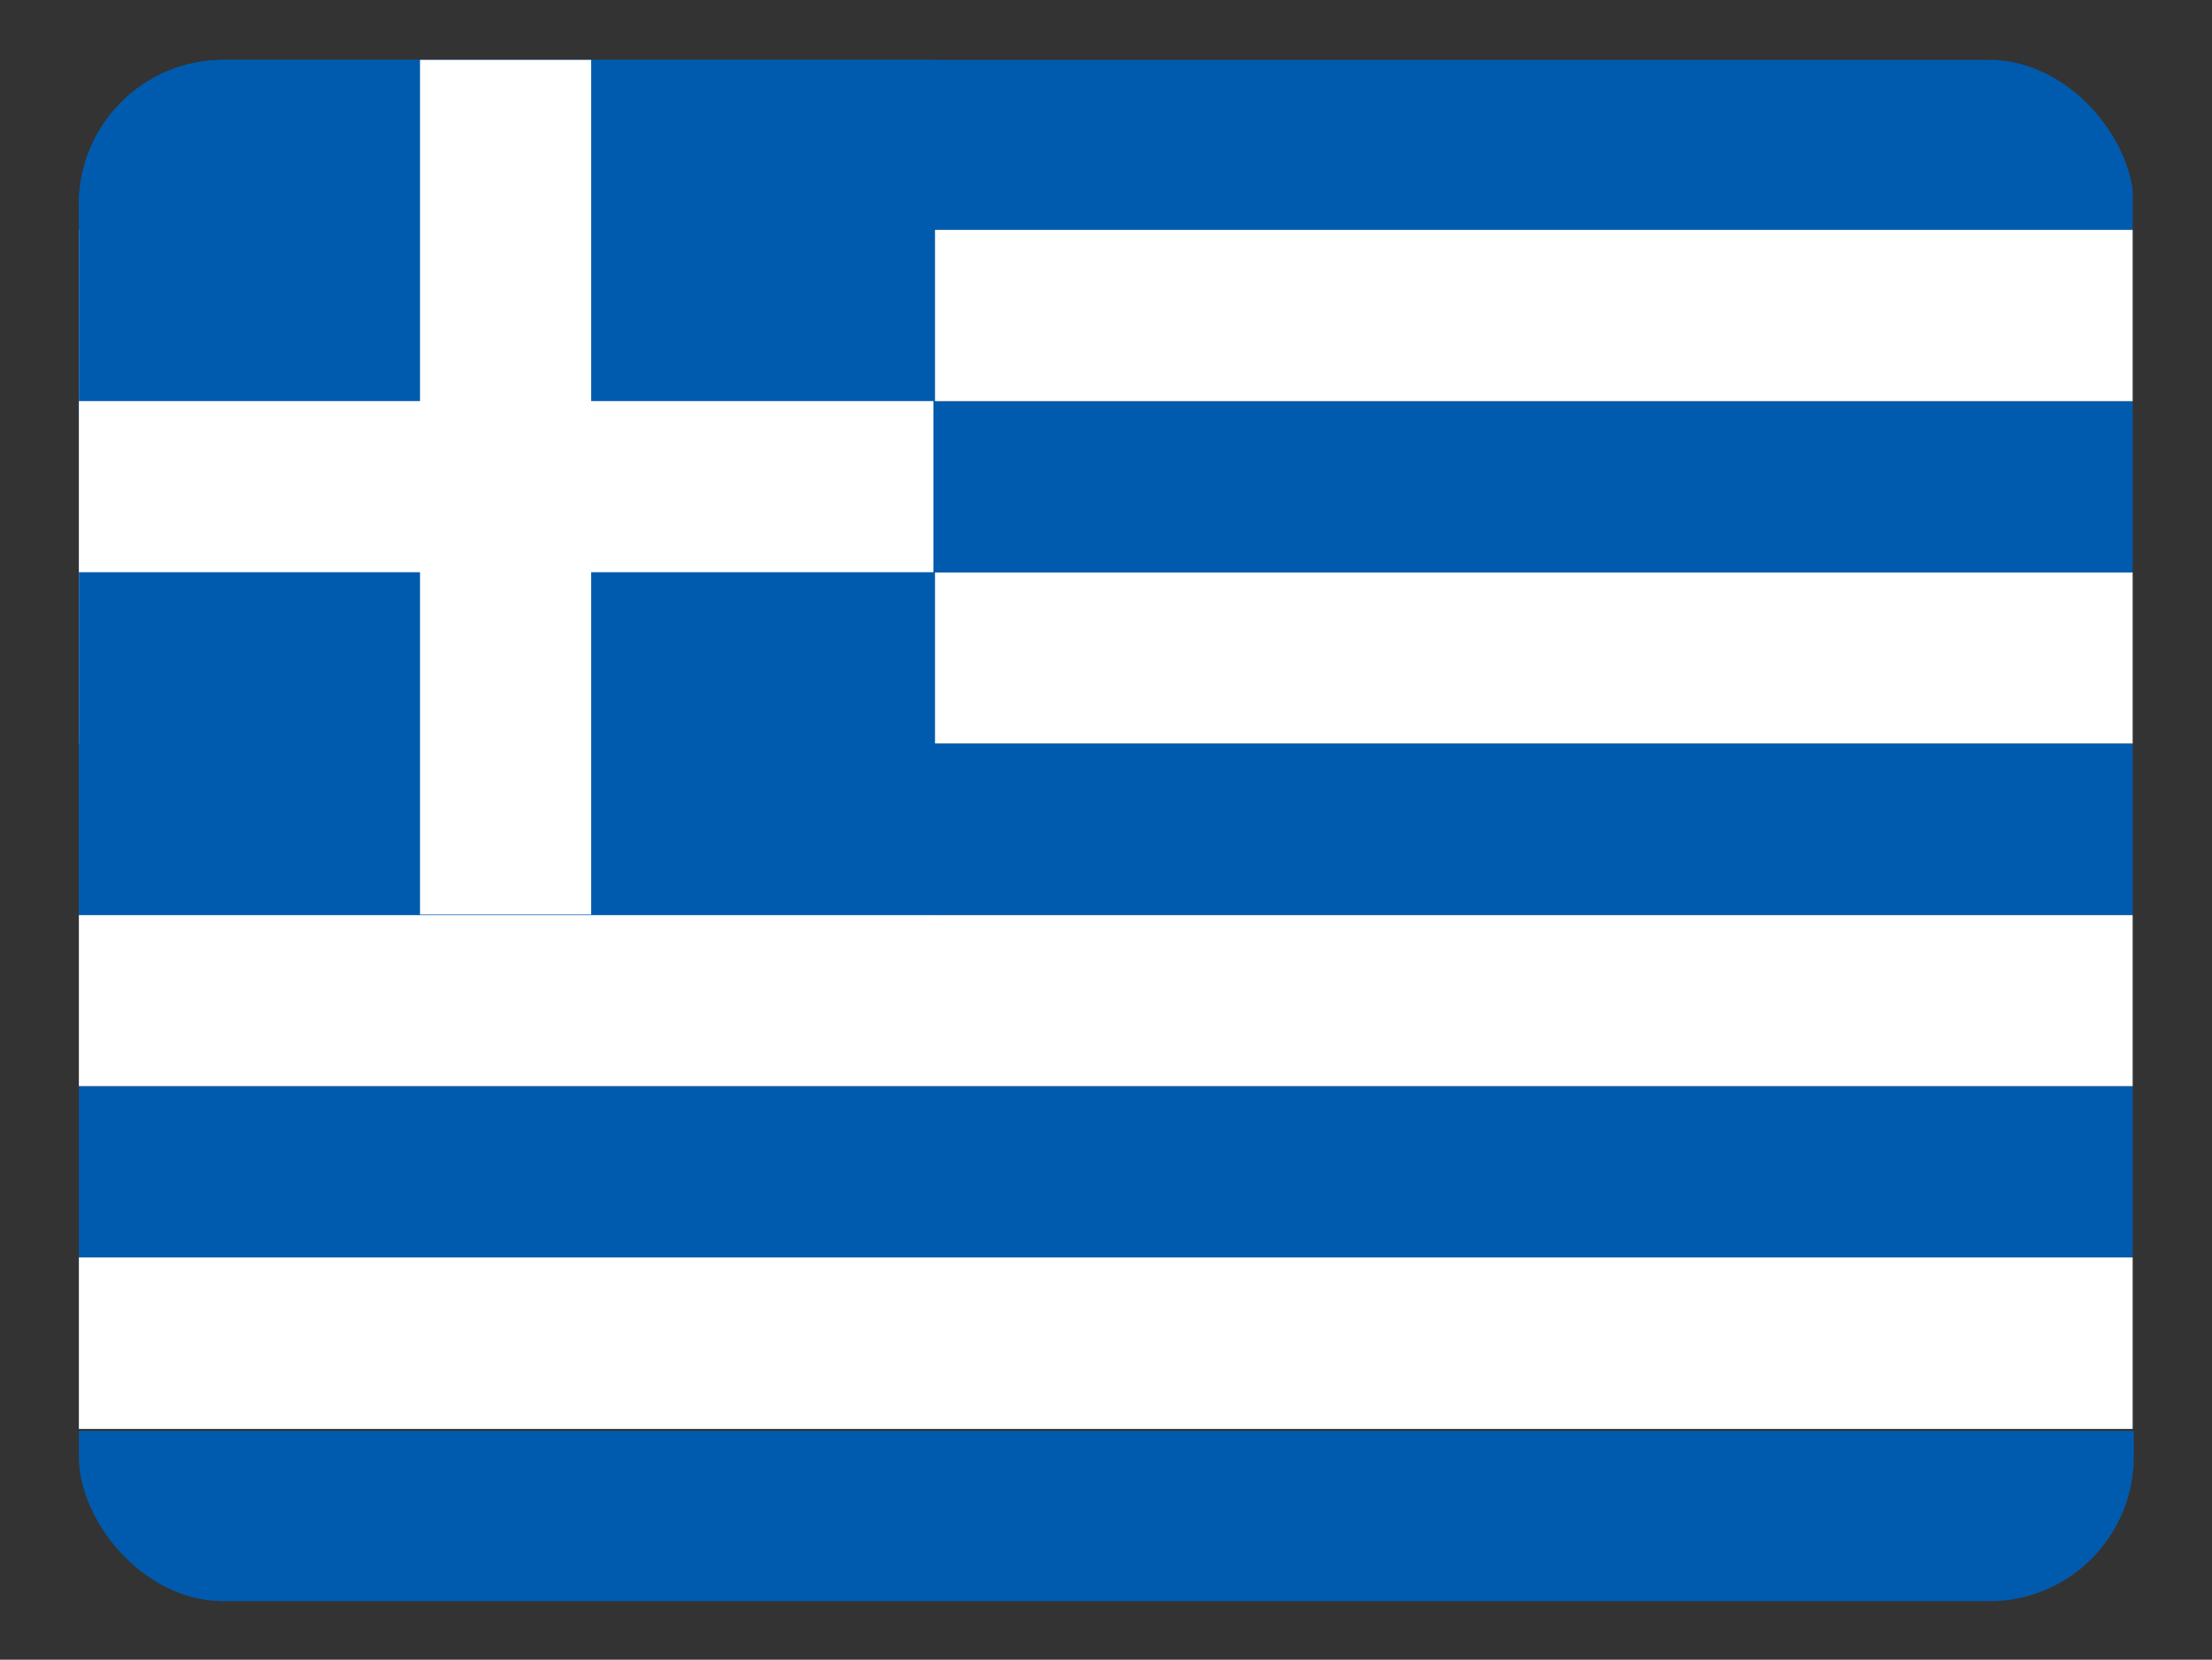 <svg height="480.7" viewBox="0 0 640.701 480.701" width="640.7" xmlns="http://www.w3.org/2000/svg"><rect x="0" y="0" width="640.701" height="480.701" fill="#333333" stroke="none"/><clipPath id="a"><rect height="480" rx="45" width="640" x=".35" y=".35"/></clipPath><g clip-path="url(#a)" transform="matrix(.93 0 0 .93 22.52 17.02)"><g fill-rule="evenodd" stroke-width="6.7"><path d="m0 0h640v53.3h-640z" fill="#005bae"/><path d="m0 53.3h640v53.4h-640z" fill="#fff"/><path d="m0 106.7h640v53.3h-640z" fill="#005bae"/><path d="m0 160h640v53.3h-640z" fill="#fff"/></g><path d="m0 0h266.992v267.089h-266.992z" fill="#005bae" stroke-width=".901"/><g fill-rule="evenodd"><g stroke-width="6.7"><path d="m0 213.3h640v53.4h-640z" fill="#005bae"/><path d="m0 266.7h640v53.3h-640z" fill="#fff"/><path d="m0 320h640v53.3h-640z" fill="#005bae"/><path d="m0 373.3h640v53.4h-640z" fill="#fff"/></g><g fill="#fff" stroke-width="6.93"><path d="m106.6 0h53.3v266.5h-53.3z"/><path d="m0 106.6h266.5v53.3h-266.5z"/></g></g><path d="m0 427.323h640.701v53.378h-640.701z" fill="#005bae" stroke-width=".601"/></g></svg>